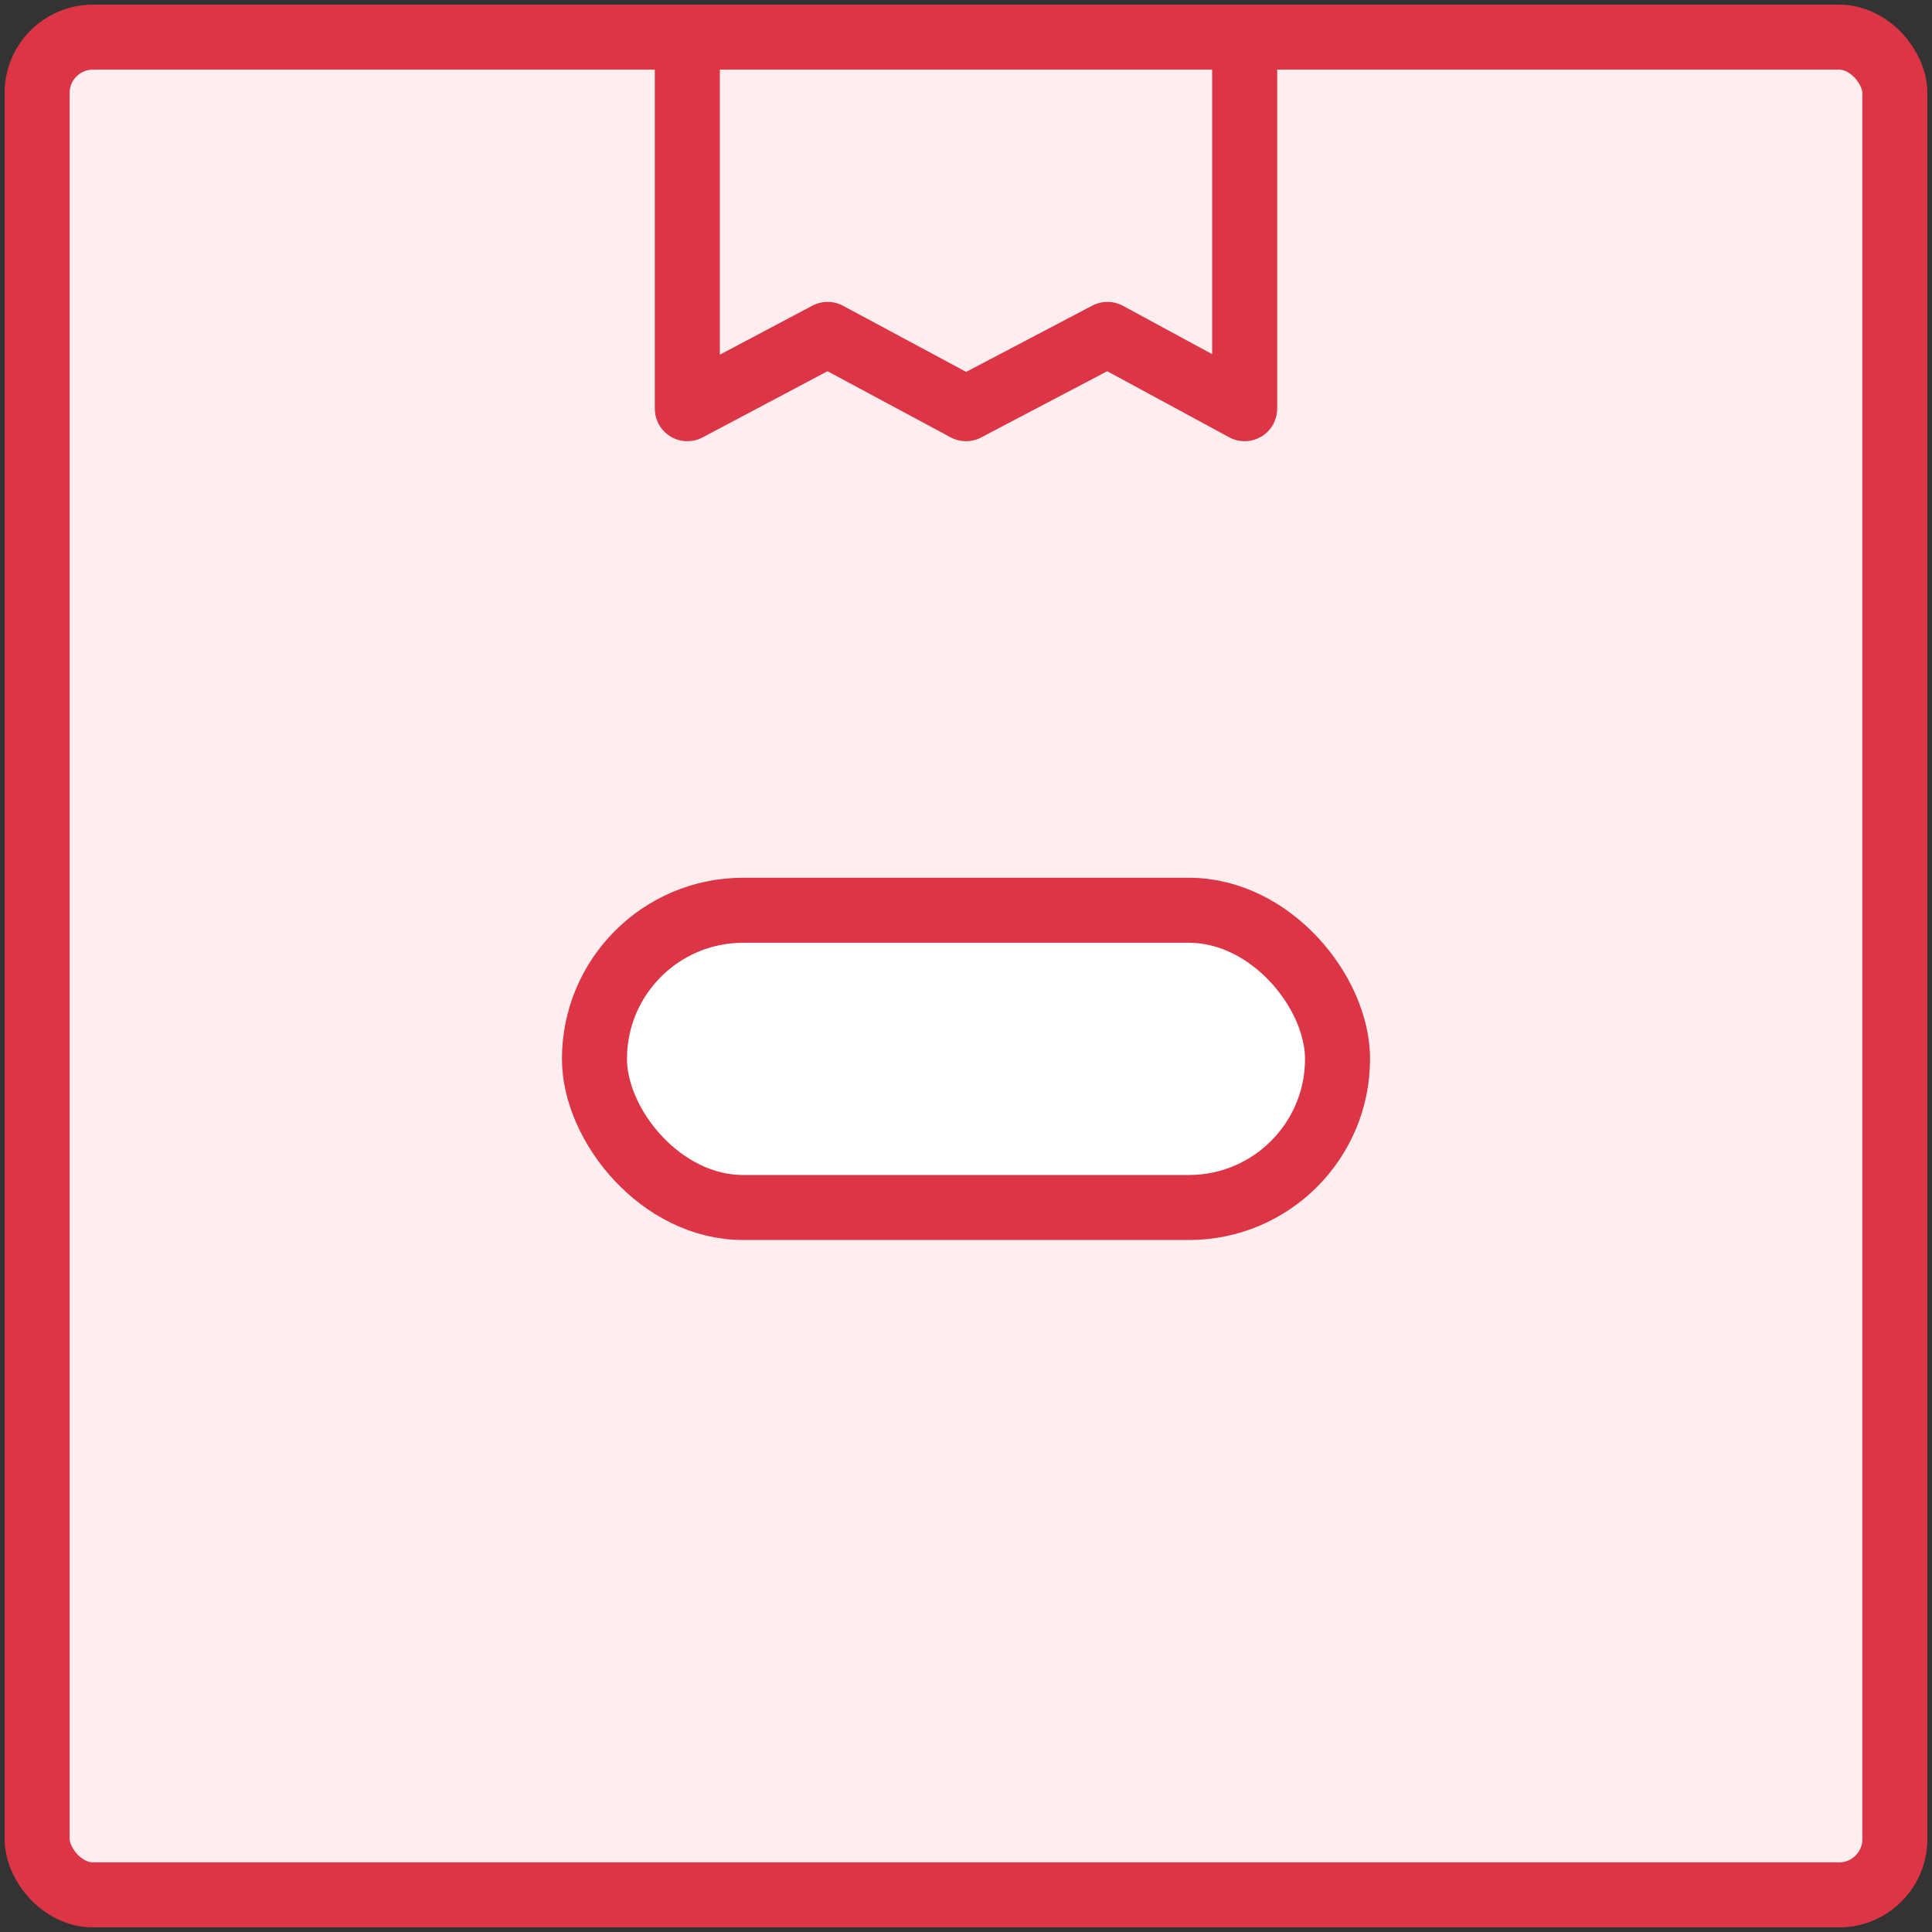 <?xml version="1.0" encoding="UTF-8"?>
<svg width="104px" height="104px" viewBox="0 0 104 104" version="1.1" xmlns="http://www.w3.org/2000/svg" xmlns:xlink="http://www.w3.org/1999/xlink">
    <rect x="0" y="0" width="104" height="104" fill="#333333" stroke="none"/>
    <!-- Generator: Sketch 46.2 (44496) - http://www.bohemiancoding.com/sketch -->
    <title>e-commerce-28</title>
    <desc>Created with Sketch.</desc>
    <defs></defs>
    <g id="ALL" stroke="none" stroke-width="1" fill="none" fill-rule="evenodd" stroke-linecap="round" stroke-linejoin="round">
        <g id="Primary" transform="translate(-3697, -2618)" stroke="#DC3545" stroke-width="3.5">
            <g id="Group-15" transform="translate(200, 200)">
                <g id="e-commerce-28" transform="translate(3499, 2420)">
                    <rect id="Layer-1" fill="#FFEEEF" x="0" y="0" width="100" height="100" rx="3"></rect>
                    <rect id="Layer-2" fill="#FFFFFF" x="30" y="47" width="40" height="16" rx="8"></rect>
                    <polygon id="Layer-3" fill="#FFEEEF" points="35 0 65 0 65 20 57.614 16 50 20 42.55 16 35 20"></polygon>
                </g>
            </g>
        </g>
    </g>
</svg>